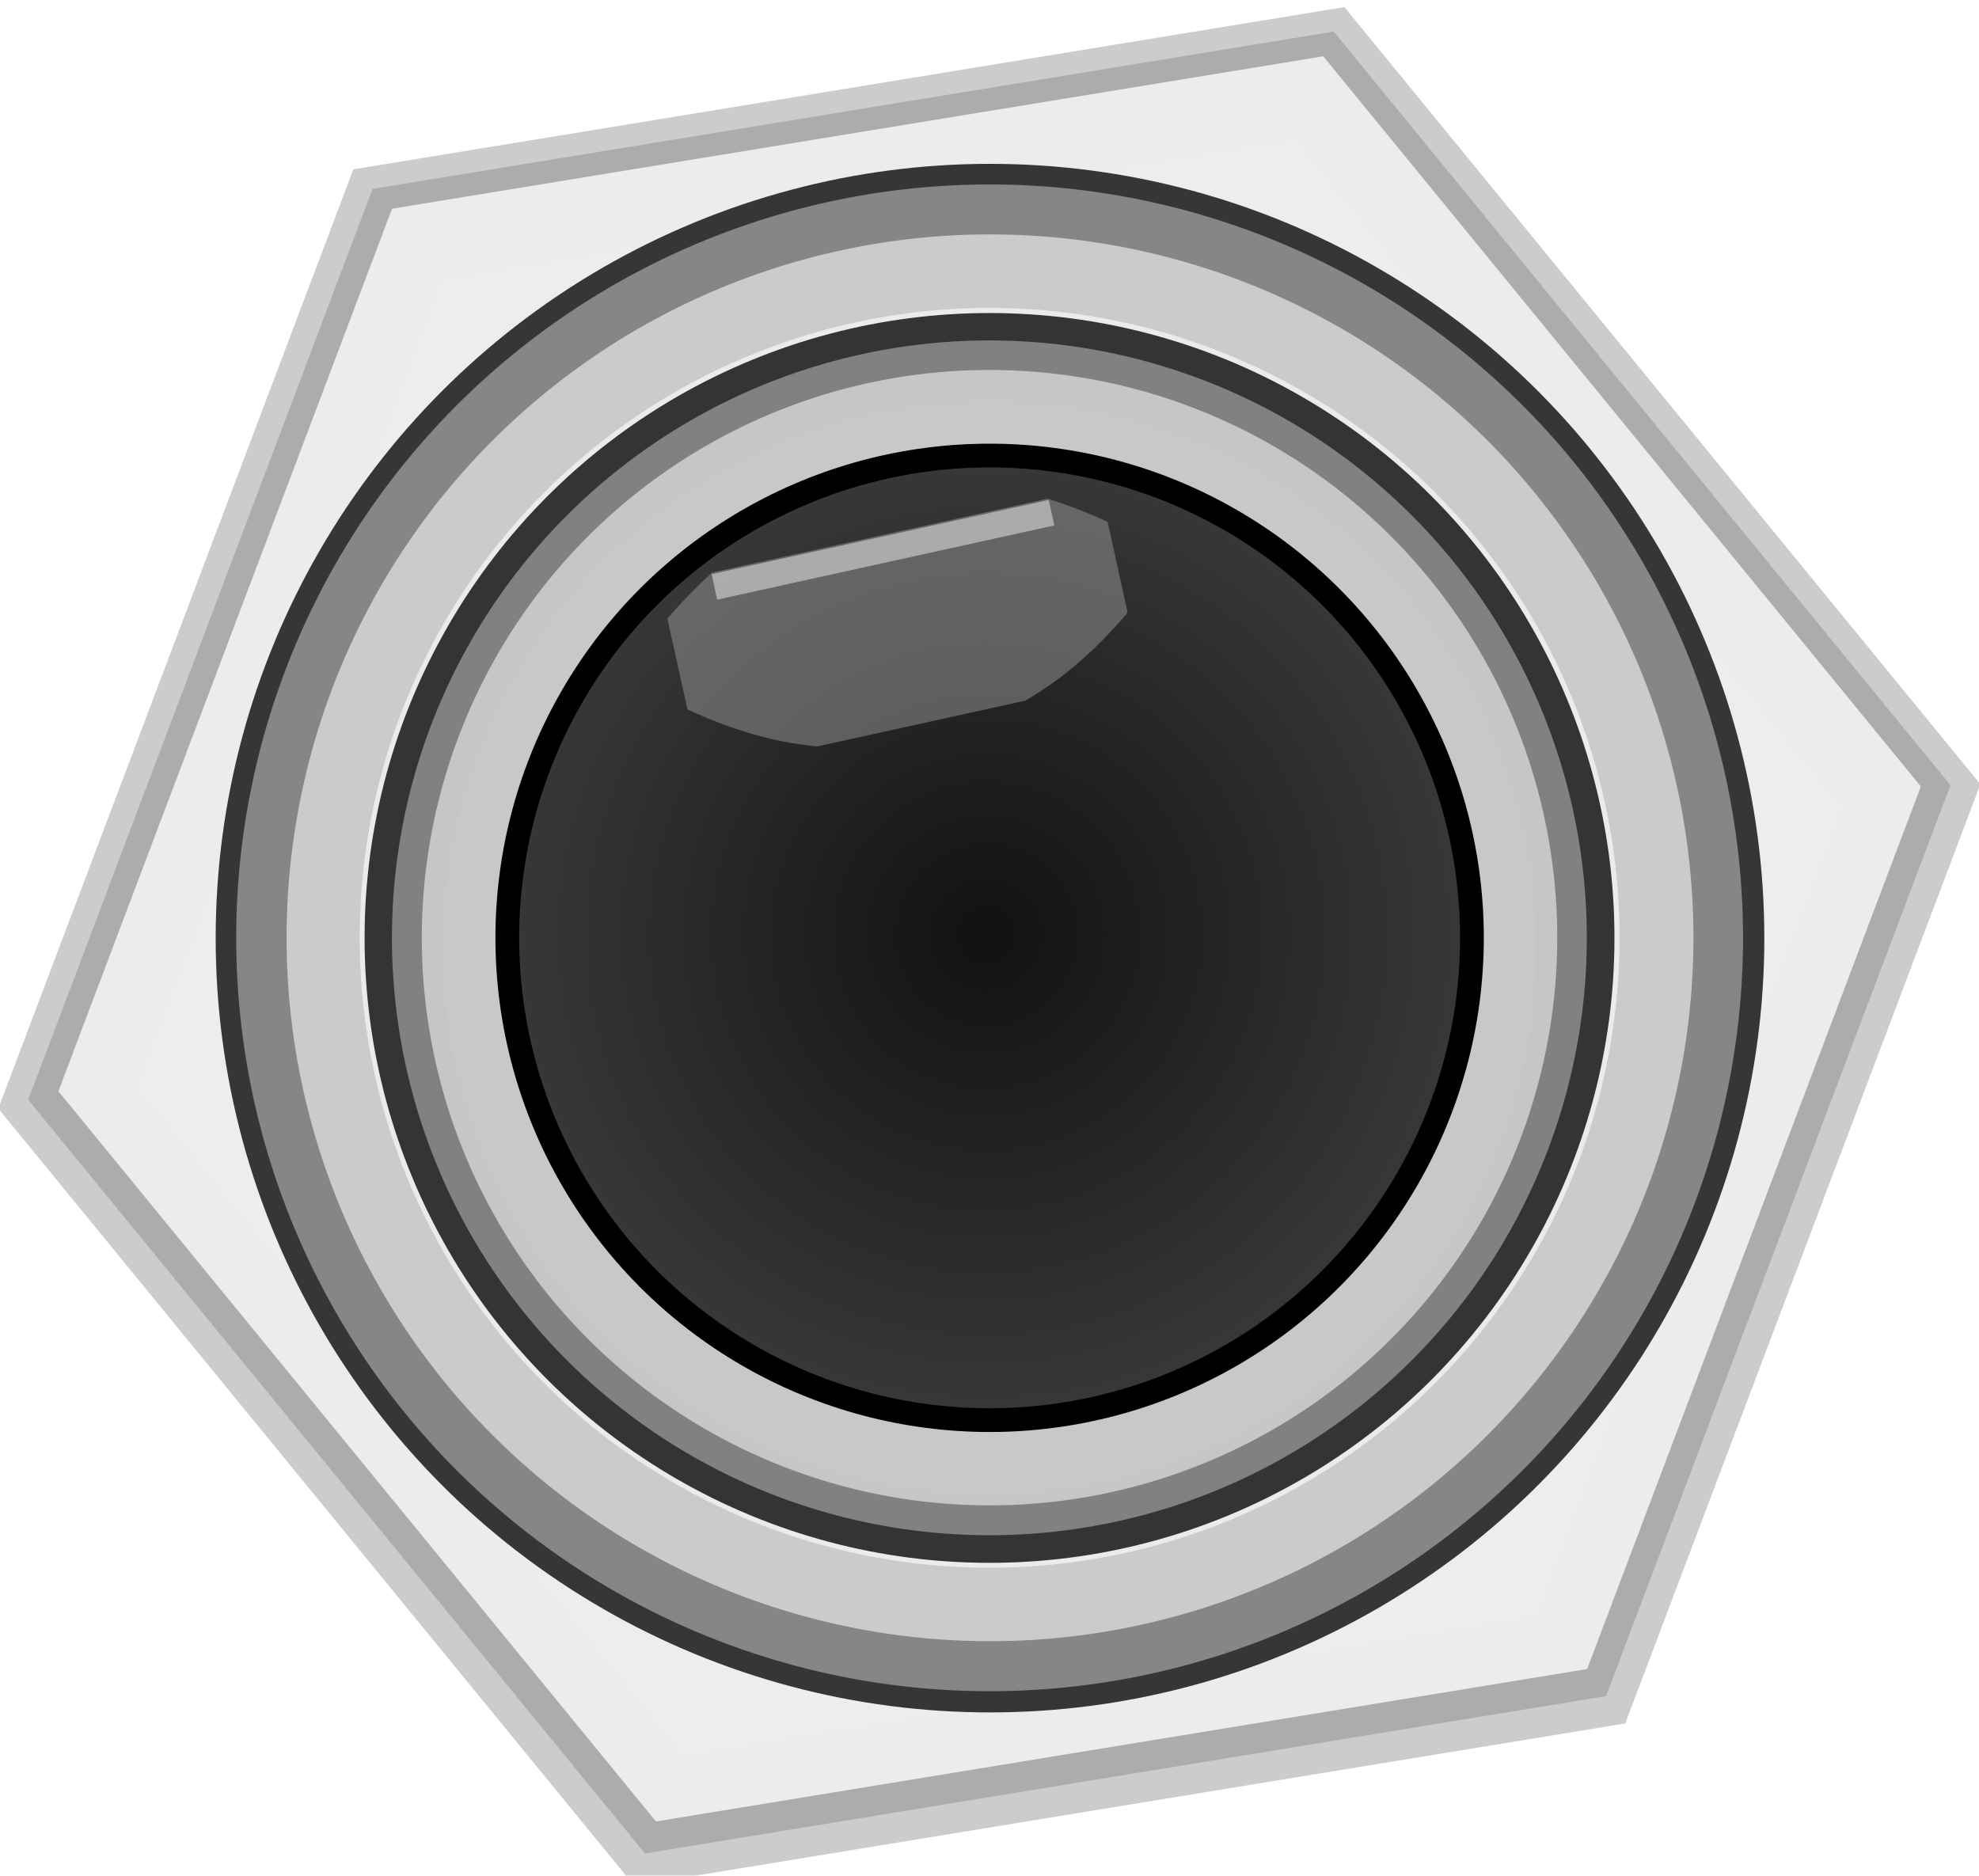 <?xml version="1.0" encoding="UTF-8" standalone="no"?>
<!-- Created with Inkscape (http://www.inkscape.org/) -->

<svg
   xmlns:dc="http://purl.org/dc/elements/1.1/"
   xmlns:cc="http://creativecommons.org/ns#"
   xmlns:rdf="http://www.w3.org/1999/02/22-rdf-syntax-ns#"
   xmlns:svg="http://www.w3.org/2000/svg"
   xmlns="http://www.w3.org/2000/svg"
   xmlns:xlink="http://www.w3.org/1999/xlink"
   xmlns:sodipodi="http://sodipodi.sourceforge.net/DTD/sodipodi-0.dtd"
   xmlns:inkscape="http://www.inkscape.org/namespaces/inkscape"
   width="7.917mm"
   height="7.504mm"
   viewBox="0 0 7.917 7.504"
   version="1.1"
   id="svg3976"
   inkscape:version="0.92.2 (5c3e80d, 2017-08-06)"
   sodipodi:docname="BarkOutPort1.svg">
  <defs
     id="defs3970">
    <linearGradient
       inkscape:collect="always"
       id="linearGradient1131">
      <stop
         style="stop-color:#000000;stop-opacity:1;"
         offset="0"
         id="stop1127" />
      <stop
         style="stop-color:#000000;stop-opacity:0;"
         offset="1"
         id="stop1129" />
    </linearGradient>
    <inkscape:perspective
       sodipodi:type="inkscape:persp3d"
       inkscape:vp_x="0 : 3.5132193 : 1"
       inkscape:vp_y="0 : 1000 : 0"
       inkscape:vp_z="8.0215045 : 3.5132193 : 1"
       inkscape:persp3d-origin="4.0107523 : 2.3421462 : 1"
       id="perspective3658" />
    <linearGradient
       inkscape:collect="always"
       id="linearGradient7119">
      <stop
         style="stop-color:#d40000;stop-opacity:1;"
         offset="0"
         id="stop7115" />
      <stop
         style="stop-color:#d40000;stop-opacity:0;"
         offset="1"
         id="stop7117" />
    </linearGradient>
    <clipPath
       clipPathUnits="userSpaceOnUse"
       id="clipPath10891">
      <circle
         style="opacity:1;fill:#ff0000;fill-opacity:1;fill-rule:evenodd;stroke:none;stroke-width:0.4;stroke-linecap:butt;stroke-linejoin:round;stroke-miterlimit:4;stroke-dasharray:none;stroke-dashoffset:0;stroke-opacity:1;paint-order:fill markers stroke"
         id="circle10893"
         cx="88.801"
         cy="-113.594"
         r="1.683"
         transform="rotate(75)" />
    </clipPath>
    <radialGradient
       inkscape:collect="always"
       xlink:href="#linearGradient7119"
       id="radialGradient3570"
       gradientUnits="userSpaceOnUse"
       gradientTransform="matrix(0.308,0,0,0.308,125.911,125.602)"
       cx="75.967"
       cy="29.773"
       fx="75.967"
       fy="29.773"
       r="4.166" />
    <radialGradient
       inkscape:collect="always"
       xlink:href="#linearGradient7119"
       id="radialGradient3578"
       gradientUnits="userSpaceOnUse"
       gradientTransform="matrix(0.308,0,0,0.308,125.911,125.602)"
       cx="75.967"
       cy="29.773"
       fx="75.967"
       fy="29.773"
       r="4.166" />
    <filter
       inkscape:collect="always"
       style="color-interpolation-filters:sRGB"
       id="filter3792"
       x="-0.016"
       width="1.033"
       y="-0.017"
       height="1.035">
      <feGaussianBlur
         inkscape:collect="always"
         stdDeviation="0.204"
         id="feGaussianBlur3794" />
    </filter>
    <clipPath
       clipPathUnits="userSpaceOnUse"
       id="clipPath3862">
      <path
         id="path3864"
         d="M 3.352,66.258 -11.609,68.707 -16.969,82.887 -7.369,94.619 7.592,92.17 12.953,77.99 Z m -5.359,4.586 a 9.595,9.595 0 0 1 9.594,9.596 9.595,9.595 0 0 1 -9.594,9.594 9.595,9.595 0 0 1 -9.596,-9.594 9.595,9.595 0 0 1 9.596,-9.596 z"
         style="opacity:1;fill:#cccccc;fill-opacity:1;fill-rule:evenodd;stroke:none;stroke-width:0.877;stroke-linecap:butt;stroke-linejoin:round;stroke-miterlimit:4;stroke-dasharray:none;stroke-dashoffset:0;stroke-opacity:1;paint-order:fill markers stroke"
         inkscape:connector-curvature="0" />
    </clipPath>
    <clipPath
       clipPathUnits="userSpaceOnUse"
       id="clipPath901">
      <circle
         style="opacity:0.696;fill:#a8a8a8;fill-opacity:1;fill-rule:evenodd;stroke:none;stroke-width:0.243;stroke-linecap:butt;stroke-linejoin:round;stroke-miterlimit:4;stroke-dasharray:none;stroke-dashoffset:0;stroke-opacity:1;paint-order:fill markers stroke"
         id="circle903"
         cx="141.932"
         cy="125.788"
         r="2.381" />
    </clipPath>
    <radialGradient
       inkscape:collect="always"
       xlink:href="#linearGradient1131"
       id="radialGradient1133"
       cx="149.274"
       cy="126.581"
       fx="149.274"
       fy="126.581"
       r="2.441"
       gradientUnits="userSpaceOnUse"
       gradientTransform="matrix(0.788,0,0,0.788,31.633,26.824)" />
  </defs>
  <sodipodi:namedview
     id="base"
     pagecolor="#ffffff"
     bordercolor="#666666"
     borderopacity="1.0"
     inkscape:pageopacity="0.0"
     inkscape:pageshadow="2"
     inkscape:zoom="10.126799"
     inkscape:cx="24.535647"
     inkscape:cy="9.238316"
     inkscape:document-units="mm"
     inkscape:current-layer="layer1"
     showgrid="false"
     inkscape:snap-global="false">
    <inkscape:grid
       type="xygrid"
       id="grid6068"
       color="#e4ff00"
       opacity="0.345"
       empcolor="#ff0000"
       empopacity="0.671"
       snapvisiblegridlinesonly="false"
       originx="-3.952"
       originy="-4.137" />
  </sodipodi:namedview>
  <g
     inkscape:label="Layer 1"
     inkscape:groupmode="layer"
     id="layer1"
     transform="translate(-145.315,-122.829)">
    <g
       id="g925">
      <path
         clip-path="url(#clipPath3862)"
         id="path3531"
         transform="matrix(0.265,0,0,0.265,149.805,105.299)"
         d="M 3.352,66.258 -11.609,68.707 -16.969,82.887 -7.369,94.619 7.592,92.17 12.953,77.99 Z m -5.359,4.586 a 9.595,9.595 0 0 1 9.594,9.596 9.595,9.595 0 0 1 -9.594,9.594 9.595,9.595 0 0 1 -9.596,-9.594 9.595,9.595 0 0 1 9.596,-9.596 z"
         style="opacity:1;fill:#cccccc;fill-opacity:1;fill-rule:evenodd;stroke:none;stroke-width:0.877;stroke-linecap:butt;stroke-linejoin:round;stroke-miterlimit:4;stroke-dasharray:none;stroke-dashoffset:0;stroke-opacity:1;paint-order:fill markers stroke;filter:url(#filter3792)"
         inkscape:connector-curvature="0" />
      <path
         inkscape:connector-curvature="0"
         style="opacity:0.423;fill:#1a1a1a;fill-opacity:1;fill-rule:evenodd;stroke:none;stroke-width:0.877;stroke-linecap:butt;stroke-linejoin:round;stroke-miterlimit:4;stroke-dasharray:none;stroke-dashoffset:0;stroke-opacity:1;paint-order:fill markers stroke;filter:url(#filter3792)"
         d="M 3.352,66.258 -11.609,68.707 -16.969,82.887 -7.369,94.619 7.592,92.17 12.953,77.99 Z m -5.359,4.586 a 9.595,9.595 0 0 1 9.594,9.596 9.595,9.595 0 0 1 -9.594,9.594 9.595,9.595 0 0 1 -9.596,-9.594 9.595,9.595 0 0 1 9.596,-9.596 z"
         transform="matrix(0.257,0,0,0.257,149.789,105.927)"
         id="path905"
         clip-path="url(#clipPath3862)" />
      <path
         inkscape:connector-curvature="0"
         style="opacity:1;fill:#ececec;fill-opacity:1;fill-rule:evenodd;stroke:none;stroke-width:0.877;stroke-linecap:butt;stroke-linejoin:round;stroke-miterlimit:4;stroke-dasharray:none;stroke-dashoffset:0;stroke-opacity:1;paint-order:fill markers stroke;filter:url(#filter3792)"
         d="M 3.352,66.258 -11.609,68.707 -16.969,82.887 -7.369,94.619 7.592,92.17 12.953,77.99 Z m -5.359,4.586 a 9.595,9.595 0 0 1 9.594,9.596 9.595,9.595 0 0 1 -9.594,9.594 9.595,9.595 0 0 1 -9.596,-9.594 9.595,9.595 0 0 1 9.596,-9.596 z"
         transform="matrix(0.249,0,0,0.249,149.774,106.556)"
         id="path3866"
         clip-path="url(#clipPath3862)" />
      <path
         clip-path="url(#clipPath3862)"
         id="path3868"
         transform="matrix(0.228,0,0,0.228,149.731,108.281)"
         d="M 3.352,66.258 -11.609,68.707 -16.969,82.887 -7.369,94.619 7.592,92.17 12.953,77.99 Z m -5.359,4.586 a 9.595,9.595 0 0 1 9.594,9.596 9.595,9.595 0 0 1 -9.594,9.594 9.595,9.595 0 0 1 -9.596,-9.594 9.595,9.595 0 0 1 9.596,-9.596 z"
         style="opacity:1;fill:#ededed;fill-opacity:1;fill-rule:evenodd;stroke:none;stroke-width:0.877;stroke-linecap:butt;stroke-linejoin:round;stroke-miterlimit:4;stroke-dasharray:none;stroke-dashoffset:0;stroke-opacity:1;paint-order:fill markers stroke;filter:url(#filter3792)"
         inkscape:connector-curvature="0" />
      <path
         style="opacity:0.771;fill:#000000;fill-opacity:1;fill-rule:evenodd;stroke:none;stroke-width:0.23;stroke-linecap:butt;stroke-linejoin:round;stroke-miterlimit:4;stroke-dasharray:none;stroke-dashoffset:0;stroke-opacity:1;paint-order:fill markers stroke"
         d="m 141.932,123.168 a 2.619,2.619 0 0 0 -2.619,2.619 2.619,2.619 0 0 0 2.619,2.619 2.619,2.619 0 0 0 2.619,-2.619 2.619,2.619 0 0 0 -2.619,-2.619 z m 0,0.456 a 2.163,2.163 0 0 1 2.163,2.163 2.163,2.163 0 0 1 -2.163,2.163 2.163,2.163 0 0 1 -2.163,-2.163 2.163,2.163 0 0 1 2.163,-2.163 z"
         id="path995"
         inkscape:connector-curvature="0"
         clip-path="url(#clipPath901)"
         transform="matrix(1.301,0,0,1.301,-35.378,-37.068)" />
      <path
         style="opacity:0.619;fill:#b6b6b6;fill-opacity:1;fill-rule:evenodd;stroke:none;stroke-width:0.244;stroke-linecap:butt;stroke-linejoin:round;stroke-miterlimit:4;stroke-dasharray:none;stroke-dashoffset:0;stroke-opacity:1;paint-order:fill markers stroke"
         d="m 152.288,126.581 a 3.014,3.014 0 0 1 -3.014,3.014 3.014,3.014 0 0 1 -3.014,-3.014 3.014,3.014 0 0 1 3.014,-3.014 3.014,3.014 0 0 1 3.014,3.014 z"
         id="path999"
         inkscape:connector-curvature="0" />
      <path
         style="opacity:0.619;fill:#ffffff;fill-opacity:1;fill-rule:evenodd;stroke:none;stroke-width:0.204;stroke-linecap:butt;stroke-linejoin:round;stroke-miterlimit:4;stroke-dasharray:none;stroke-dashoffset:0;stroke-opacity:1;paint-order:fill markers stroke"
         d="m 151.794,126.581 a 2.52,2.52 0 0 1 -2.52,2.52 2.52,2.52 0 0 1 -2.52,-2.52 2.52,2.52 0 0 1 2.52,-2.52 2.52,2.52 0 0 1 2.52,2.52 z"
         id="circle1010"
         inkscape:connector-curvature="0" />
      <path
         transform="matrix(1.05,0,0,1.05,0.245,-5.496)"
         clip-path="url(#clipPath901)"
         inkscape:connector-curvature="0"
         id="path3703"
         d="m 141.932,123.168 a 2.619,2.619 0 0 0 -2.619,2.619 2.619,2.619 0 0 0 2.619,2.619 2.619,2.619 0 0 0 2.619,-2.619 2.619,2.619 0 0 0 -2.619,-2.619 z m 0,0.456 a 2.163,2.163 0 0 1 2.163,2.163 2.163,2.163 0 0 1 -2.163,2.163 2.163,2.163 0 0 1 -2.163,-2.163 2.163,2.163 0 0 1 2.163,-2.163 z"
         style="opacity:0.778;fill:#000000;fill-opacity:1;fill-rule:evenodd;stroke:none;stroke-width:0.23;stroke-linecap:butt;stroke-linejoin:round;stroke-miterlimit:4;stroke-dasharray:none;stroke-dashoffset:0;stroke-opacity:1;paint-order:fill markers stroke" />
      <path
         style="opacity:0.619;fill:#b0b0b0;fill-opacity:1;fill-rule:evenodd;stroke:none;stroke-width:0.194;stroke-linecap:butt;stroke-linejoin:round;stroke-miterlimit:4;stroke-dasharray:none;stroke-dashoffset:0;stroke-opacity:1;paint-order:fill markers stroke"
         d="m 151.663,126.581 a 2.39,2.39 0 0 1 -2.39,2.39 2.39,2.39 0 0 1 -2.39,-2.39 2.39,2.39 0 0 1 2.39,-2.39 2.39,2.39 0 0 1 2.39,2.39 z"
         id="circle1012"
         inkscape:connector-curvature="0" />
      <circle
         style="opacity:1;fill:#000000;fill-opacity:1;stroke-width:0.474"
         id="circle3710"
         cx="149.274"
         cy="126.581"
         r="1.977" />
      <circle
         r="1.882"
         cy="126.581"
         cx="149.274"
         id="circle3700"
         style="opacity:0.333;fill:#a8a8a8;fill-opacity:1;stroke-width:0.452" />
      <circle
         style="opacity:0.696;fill:url(#radialGradient1133);fill-opacity:1;stroke-width:0.462;paint-order:stroke fill markers"
         id="circle3549-4"
         cx="149.274"
         cy="126.581"
         r="1.924" />
      <g
         style="opacity:1"
         transform="matrix(0.845,-0.186,0.093,0.421,18.07,93.522)"
         id="g3697">
        <path
           style="opacity:0.497;fill:#999999;fill-opacity:1;fill-rule:evenodd;stroke:none;stroke-width:0.25;stroke-linecap:butt;stroke-linejoin:round;stroke-miterlimit:4;stroke-dasharray:none;stroke-dashoffset:0;stroke-opacity:1;paint-order:fill markers stroke"
           d="m 140.228,138.224 c 0.216,-0.139 0.392,-0.355 0.549,-0.594 l 1e-5,-0.863 c -0.077,-0.117 -0.16,-0.228 -0.248,-0.329 l -1.588,-1e-5 c -0.088,0.101 -0.171,0.212 -0.248,0.329 v 0.863 c 0.157,0.238 0.333,0.455 0.549,0.594 z"
           id="rect3674"
           inkscape:connector-curvature="0" />
        <rect
           y="-136.694"
           x="-140.533"
           height="0.242"
           width="1.596"
           id="rect3678"
           style="opacity:0.497;fill:#f2f2f2;fill-opacity:1;fill-rule:evenodd;stroke:none;stroke-width:0.081;stroke-linecap:butt;stroke-linejoin:round;stroke-miterlimit:4;stroke-dasharray:none;stroke-dashoffset:0;stroke-opacity:1;paint-order:fill markers stroke"
           transform="scale(-1)" />
      </g>
    </g>
  </g>
</svg>
